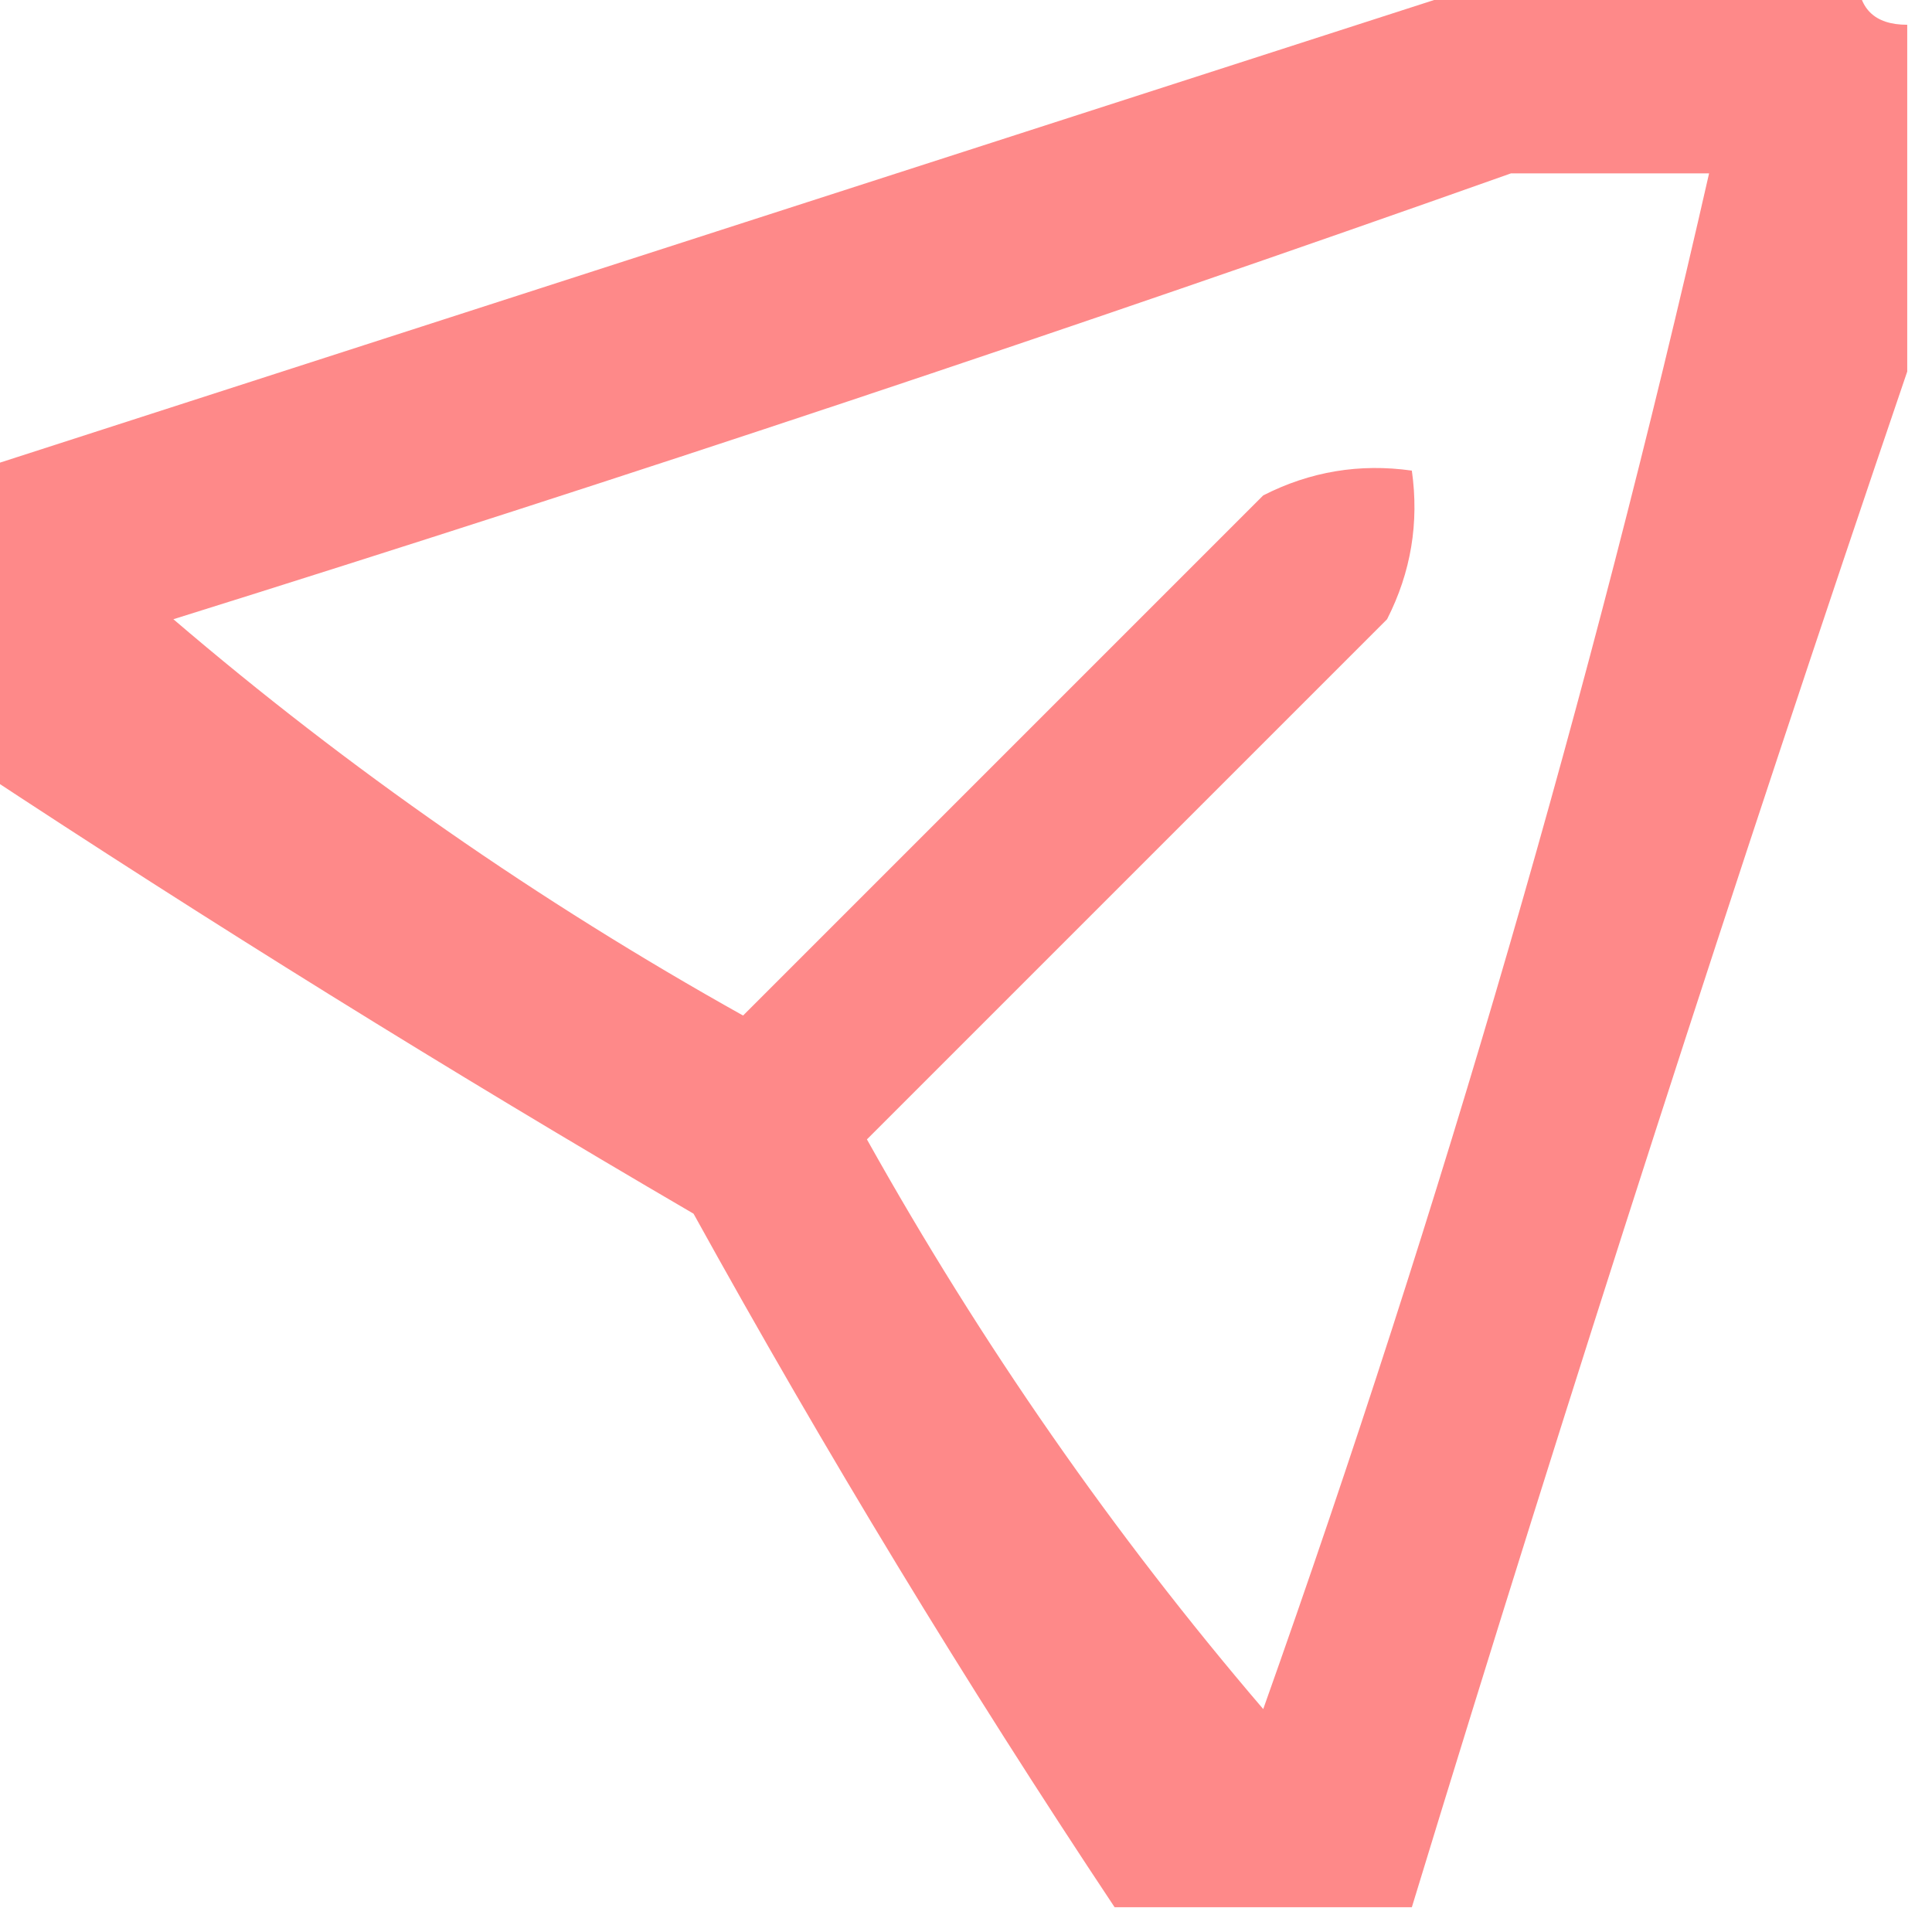 <?xml version="1.0" encoding="UTF-8"?>
<!DOCTYPE svg PUBLIC "-//W3C//DTD SVG 1.1//EN" "http://www.w3.org/Graphics/SVG/1.1/DTD/svg11.dtd">
<svg xmlns="http://www.w3.org/2000/svg" version="1.1" width="39px" height="39px" style="shape-rendering:geometricPrecision; text-rendering:geometricPrecision; image-rendering:optimizeQuality; fill-rule:evenodd; clip-rule:evenodd" xmlns:xlink="http://www.w3.org/1999/xlink">
<g><path style="opacity:0.793" fill="#fe6c6c" d="M 30.5,-0.5 C 32.833,-0.5 35.167,-0.5 37.5,-0.5C 37.5,0.167 37.833,0.5 38.5,0.5C 38.5,2.833 38.5,5.167 38.5,7.5C 35.027,17.702 31.694,28.035 28.5,38.5C 26.5,38.5 24.5,38.5 22.5,38.5C 19.495,33.982 16.662,29.316 14,24.5C 9.055,21.614 4.221,18.614 -0.5,15.5C -0.5,13.5 -0.5,11.5 -0.5,9.5C 9.913,6.139 20.247,2.806 30.5,-0.5 Z M 30.5,3.5 C 31.833,3.5 33.167,3.5 34.5,3.5C 32.113,13.996 29.113,24.33 25.5,34.5C 22.476,30.966 19.81,27.133 17.5,23C 21,19.5 24.5,16 28,12.5C 28.483,11.552 28.649,10.552 28.5,9.5C 27.448,9.351 26.448,9.517 25.5,10C 22,13.5 18.5,17 15,20.5C 10.867,18.19 7.034,15.524 3.5,12.5C 12.656,9.636 21.656,6.636 30.5,3.5 Z"/></g>
</svg>
